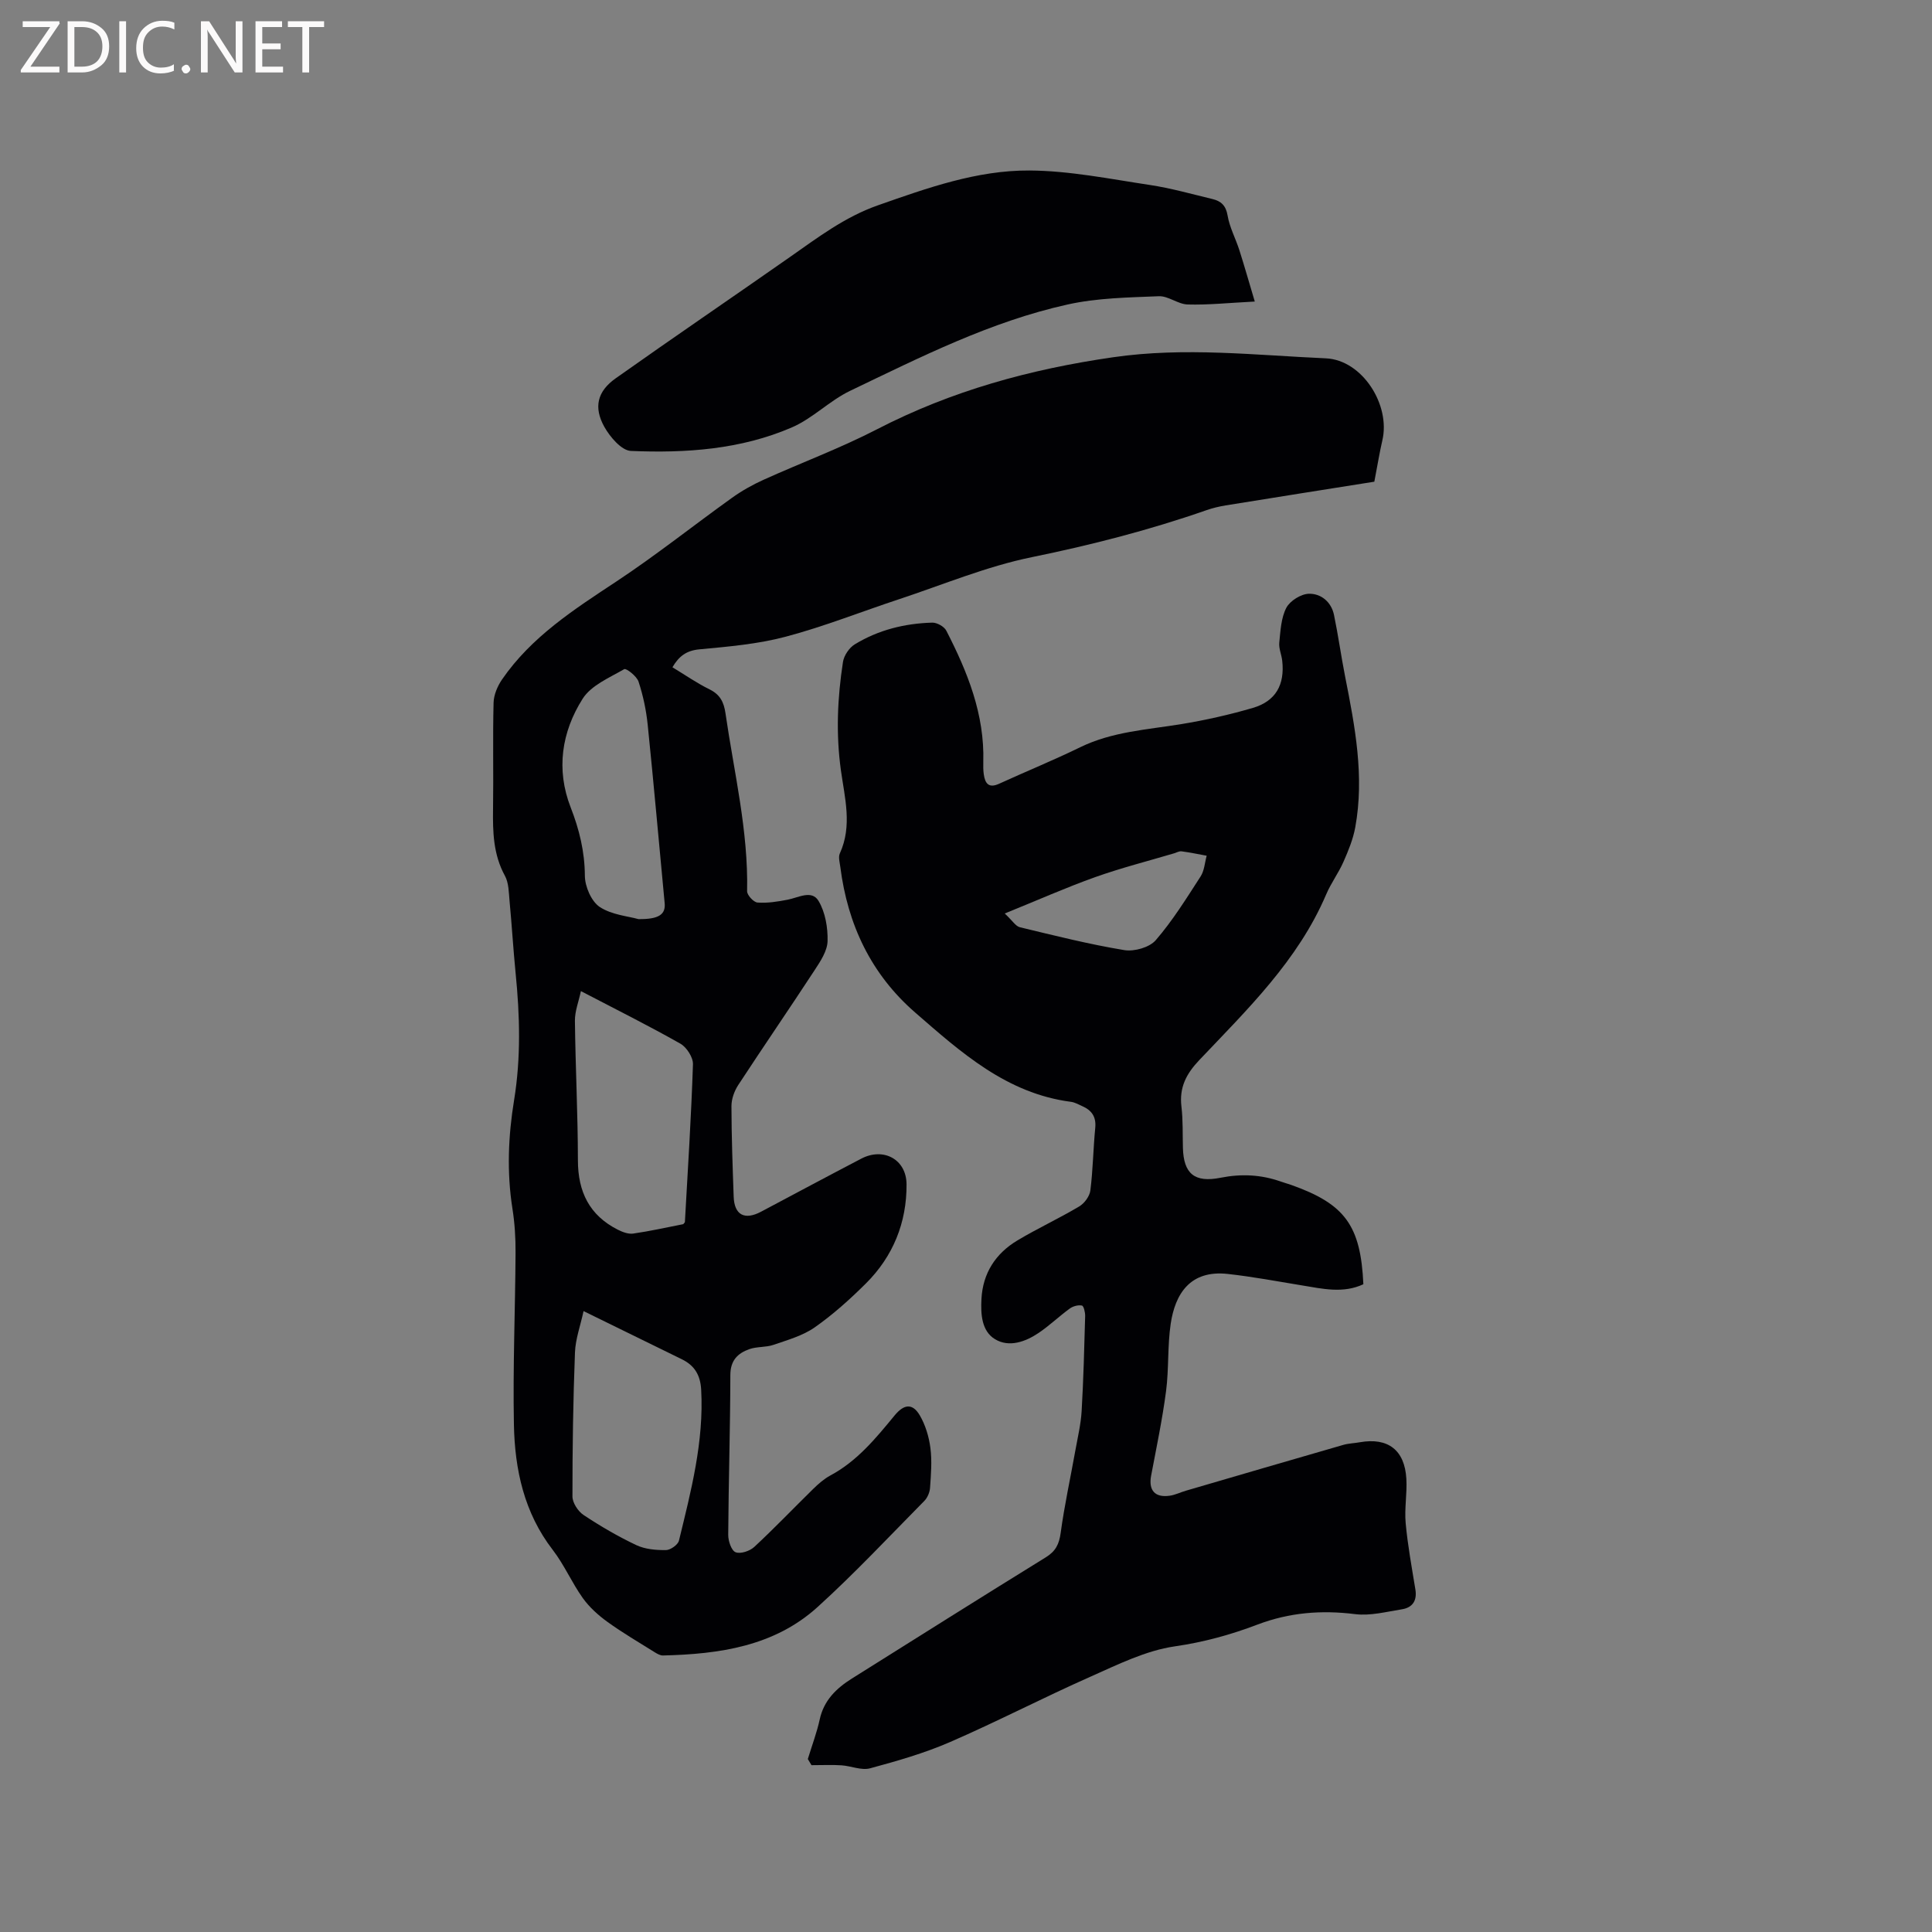 <svg enable-background="new 0 0 400 400" viewBox="0 0 400 400" xmlns="http://www.w3.org/2000/svg"><rect x="0" y="0" width="400" height="400" fill="#808080" stroke="none"/><path d="m284.54 99.73c-9.95 1.58-20.37 3.22-30.78 4.91-1.35.22-2.69.54-3.98.99-11.81 4.12-23.85 7.21-36.13 9.72-9.37 1.91-18.37 5.69-27.51 8.71-7.84 2.59-15.54 5.66-23.5 7.77-5.78 1.53-11.86 2.05-17.84 2.61-2.7.25-4.24 1.43-5.58 3.71 2.61 1.58 5.05 3.28 7.69 4.58 2.18 1.07 2.96 2.65 3.29 4.92 1.77 12.25 4.75 24.35 4.48 36.86-.02.81 1.35 2.29 2.15 2.35 2.05.16 4.16-.19 6.21-.58 2.24-.42 5.03-2.12 6.44.26 1.39 2.35 1.93 5.51 1.86 8.3-.05 2.03-1.46 4.16-2.66 5.99-5.22 7.98-10.62 15.84-15.84 23.82-.81 1.24-1.4 2.89-1.4 4.35.01 6.25.24 12.51.46 18.76.13 3.79 2.26 4.92 5.67 3.11 6.92-3.67 13.82-7.37 20.76-10.99 4.58-2.39 9.33.14 9.36 5.32.05 7.91-2.78 14.92-8.42 20.53-3.3 3.28-6.81 6.44-10.61 9.1-2.48 1.73-5.61 2.6-8.53 3.61-1.57.54-3.4.33-4.97.88-2.42.85-3.95 2.34-3.95 5.38-.02 11.02-.37 22.05-.44 33.07-.01 1.26.65 3.25 1.52 3.6 1.01.41 2.96-.24 3.88-1.1 4.19-3.89 8.15-8.04 12.24-12.05 1.05-1.02 2.2-2.03 3.47-2.72 5.57-2.97 9.45-7.72 13.34-12.45 1.9-2.31 3.68-2.62 5.21-.02 1.17 2 1.9 4.43 2.2 6.75.35 2.7.12 5.49-.07 8.22-.06.94-.52 2.07-1.18 2.74-7.3 7.39-14.41 14.99-22.09 21.96-9 8.17-20.39 9.77-32.03 10.05-.57.01-1.19-.35-1.71-.67-3.29-2.06-6.65-4.02-9.79-6.29-1.9-1.37-3.74-3.03-5.1-4.93-2.27-3.18-3.84-6.88-6.22-9.97-5.94-7.7-7.86-16.64-8.04-25.95-.23-11.84.27-23.7.34-35.55.02-3.06-.17-6.16-.65-9.18-1.18-7.52-.87-15.02.35-22.46 1.43-8.78 1.19-17.51.31-26.29-.49-4.96-.78-9.93-1.25-14.89-.17-1.78-.15-3.77-.97-5.26-2.41-4.41-2.52-9.07-2.45-13.87.11-7.32-.08-14.64.11-21.95.04-1.63.81-3.44 1.75-4.81 6.09-8.85 14.91-14.5 23.69-20.3 8.2-5.42 15.92-11.58 23.92-17.31 2.03-1.46 4.26-2.71 6.54-3.74 7.81-3.53 15.88-6.53 23.48-10.45 15.44-7.98 31.72-12.44 48.92-14.92 14.81-2.14 29.37-.42 44.02.23 7.53.34 13.45 9.65 11.68 17.03-.57 2.46-.96 4.94-1.65 8.51zm-163.72 171.72c-.65 3.01-1.67 5.77-1.78 8.56-.38 9.93-.53 19.88-.52 29.82 0 1.31 1.16 3.08 2.31 3.84 3.48 2.31 7.13 4.44 10.91 6.23 1.82.86 4.08 1.05 6.14 1.03.93-.01 2.48-1.1 2.69-1.96 2.5-10.27 5.19-20.51 4.6-31.26-.17-3.03-1.38-5-3.98-6.28-6.63-3.26-13.27-6.5-20.37-9.98zm-.55-66.25c-.45 2.14-1.26 4.15-1.24 6.15.11 9.63.61 19.26.62 28.89.01 6.52 2.39 11.38 8.25 14.35.97.49 2.18.95 3.19.81 3.54-.51 7.03-1.3 10.37-1.95.21-.27.33-.35.34-.43.61-10.89 1.31-21.77 1.67-32.67.05-1.42-1.3-3.52-2.59-4.26-6.52-3.7-13.23-7.04-20.61-10.89zm11.9-14.91c4.31.06 5.66-1.01 5.44-3.31-1.17-12.31-2.25-24.63-3.51-36.92-.31-3.02-.95-6.06-1.9-8.94-.37-1.13-2.56-2.82-2.96-2.58-3.06 1.77-6.85 3.35-8.61 6.13-4.35 6.87-5.54 14.64-2.48 22.49 1.79 4.59 2.91 9.15 2.94 14.15.01 2.23 1.34 5.31 3.08 6.47 2.51 1.65 5.95 1.92 8 2.51z" fill="#010104"/><path d="m282.27 265.89c-4.18 1.95-8.44.94-12.7.24-5.11-.84-10.2-1.8-15.34-2.37-7.89-.89-10.94 4.21-11.85 10.32-.68 4.59-.36 9.33-.96 13.94-.77 5.86-1.99 11.67-3.09 17.49-.57 3.03.77 4.61 3.86 4.16 1.13-.16 2.21-.71 3.32-1.03 10.86-3.18 21.73-6.35 32.6-9.49 1.11-.32 2.3-.34 3.45-.55 5.79-1.02 9.27 1.6 9.61 7.56.18 3.06-.42 6.17-.14 9.2.42 4.6 1.27 9.16 2.01 13.72.38 2.33-.6 3.76-2.8 4.11-3.21.51-6.53 1.39-9.67 1-6.99-.87-13.61-.35-20.25 2.17-5.49 2.09-11.11 3.64-17.08 4.5-6.01.87-11.82 3.77-17.49 6.29-9.77 4.33-19.27 9.27-29.07 13.53-5.3 2.3-10.94 3.92-16.54 5.43-1.79.48-3.94-.49-5.93-.62-1.88-.13-3.77-.03-6.2-.03-.09-.16-.57-.96-.76-1.27.93-3.02 1.89-5.56 2.46-8.19.86-3.97 3.44-6.45 6.67-8.48 13.37-8.39 26.72-16.81 40.15-25.1 2.04-1.26 2.75-2.72 3.07-5.04.78-5.74 2.03-11.41 3.05-17.12.48-2.69 1.13-5.38 1.29-8.09.38-6.56.55-13.13.73-19.7.02-.76-.3-2.1-.67-2.17-.77-.16-1.84.13-2.5.61-2.22 1.61-4.21 3.54-6.48 5.07-2.74 1.84-6.1 3.03-8.99 1.3-2.81-1.68-3-5.22-2.83-8.35.28-5.34 2.94-9.42 7.44-12.11 4.17-2.5 8.62-4.55 12.8-7.04 1.08-.64 2.16-2.11 2.31-3.32.54-4.29.59-8.65 1.01-12.96.22-2.28-.73-3.62-2.68-4.48-.77-.34-1.55-.8-2.36-.9-13.31-1.73-22.75-10.23-32.27-18.51-9.13-7.95-13.95-18.2-15.47-30.1-.12-.94-.45-2.06-.1-2.82 2.62-5.72 1-11.56.22-17.21-1.05-7.56-.72-15 .43-22.44.21-1.33 1.29-2.94 2.45-3.64 4.88-2.98 10.33-4.33 16.02-4.49.98-.03 2.48.8 2.92 1.66 4.39 8.53 7.95 17.33 7.66 27.2-.02.85-.02 1.7.1 2.54.27 1.9 1.02 2.95 3.19 1.95 5.57-2.55 11.26-4.86 16.77-7.55 6.64-3.24 13.85-3.63 20.94-4.79 4.99-.82 9.97-1.94 14.82-3.36 4.72-1.38 6.63-4.8 6.07-9.76-.14-1.26-.73-2.53-.61-3.75.25-2.45.37-5.12 1.46-7.21.76-1.45 3.05-2.88 4.69-2.91 2.49-.05 4.62 1.68 5.18 4.38.88 4.24 1.47 8.55 2.31 12.8 2.04 10.31 4.02 20.64 2.09 31.19-.45 2.45-1.43 4.84-2.44 7.13-1.02 2.32-2.58 4.4-3.57 6.73-5.84 13.7-16.34 23.84-26.31 34.35-2.67 2.82-4.13 5.64-3.67 9.56.34 2.83.23 5.71.31 8.58.14 5.35 2.4 7.26 7.79 6.19 4.28-.85 8.41-.66 12.5.8.7.25 1.42.43 2.11.68 11.16 3.95 14.41 8.41 14.96 20.57zm-74.25-76.76c1.62 1.51 2.26 2.63 3.12 2.84 7.18 1.73 14.36 3.54 21.63 4.74 2.06.34 5.22-.55 6.52-2.06 3.5-4.05 6.36-8.67 9.28-13.19.78-1.2.86-2.85 1.26-4.29-1.73-.32-3.45-.68-5.19-.91-.48-.07-1.02.24-1.52.4-5.46 1.62-11.01 3.03-16.37 4.94-6.01 2.14-11.86 4.75-18.73 7.53z" fill="#010104"/><path d="m259.79 62.43c-5.47.28-9.69.73-13.9.61-2.01-.06-4.01-1.79-5.97-1.71-6.31.26-12.75.35-18.87 1.71-15.92 3.52-30.45 10.88-45.05 17.88-4.24 2.03-7.73 5.7-12.03 7.56-10.6 4.59-21.98 5.36-33.35 4.88-1.93-.08-4.31-2.87-5.49-4.97-2.28-4.08-1.46-7.38 2.35-10.07 11.93-8.45 24.02-16.67 35.99-25.05 5.81-4.07 11.43-8.35 18.26-10.75 10.22-3.59 20.54-7.29 31.42-7.22 8.3.05 16.62 1.75 24.88 2.99 4.38.66 8.68 1.88 13 2.92 1.75.42 2.78 1.32 3.13 3.41.41 2.46 1.67 4.77 2.44 7.18 1.06 3.33 2.02 6.72 3.19 10.63z" fill="#010104"/><g fill="#fbfafa"><path d="m12.4 4.8-6.1 9h6v1.2h-8v-.5l6.1-8.9h-5.7v-1.2h7.6v.4z"/><path d="m14 15v-10.6h3c1.6 0 2.9.5 4 1.4s1.6 2.2 1.6 3.8-.5 3-1.6 3.9-2.4 1.5-4 1.5zm1.4-9.4v8.2h1.6c1.3 0 2.4-.4 3.1-1.1s1.1-1.8 1.1-3.1-.4-2.3-1.2-3-1.8-1-3.1-1z"/><path d="m26.1 4.4v10.6h-1.4v-10.6z"/><path d="m36.1 14.6c-.8.4-1.8.6-2.9.6-1.5 0-2.7-.5-3.6-1.4s-1.4-2.2-1.4-3.8c0-1.7.5-3.1 1.5-4.1s2.3-1.6 3.9-1.6c1 0 1.8.1 2.5.4v1.4c-.8-.4-1.6-.6-2.5-.6-1.2 0-2.1.4-2.9 1.2s-1.1 1.8-1.1 3.2c0 1.3.3 2.3 1 3s1.6 1.1 2.7 1.1c1 0 2-.2 2.7-.7v1.3z"/><path d="m37.6 14.3c0-.2.1-.5.3-.6s.4-.3.6-.3c.3 0 .5.1.6.3s.3.4.3.6-.1.4-.3.6-.4.3-.6.3c-.3 0-.5-.1-.6-.3s-.3-.4-.3-.6z"/><path d="m50.2 15h-1.6l-5.3-8.2c-.2-.2-.3-.5-.4-.7 0 .2.1.7.1 1.5v7.4h-1.4v-10.6h1.7l5.2 8.1c.2.4.4.6.4.7 0-.3-.1-.8-.1-1.5v-7.3h1.4z"/><path d="m58.6 15h-5.7v-10.6h5.5v1.2h-4.1v3.4h3.8v1.2h-3.8v3.6h4.3z"/><path d="m67.1 5.6h-3.1v9.4h-1.4v-9.4h-3v-1.2h7.5z"/></g></svg>